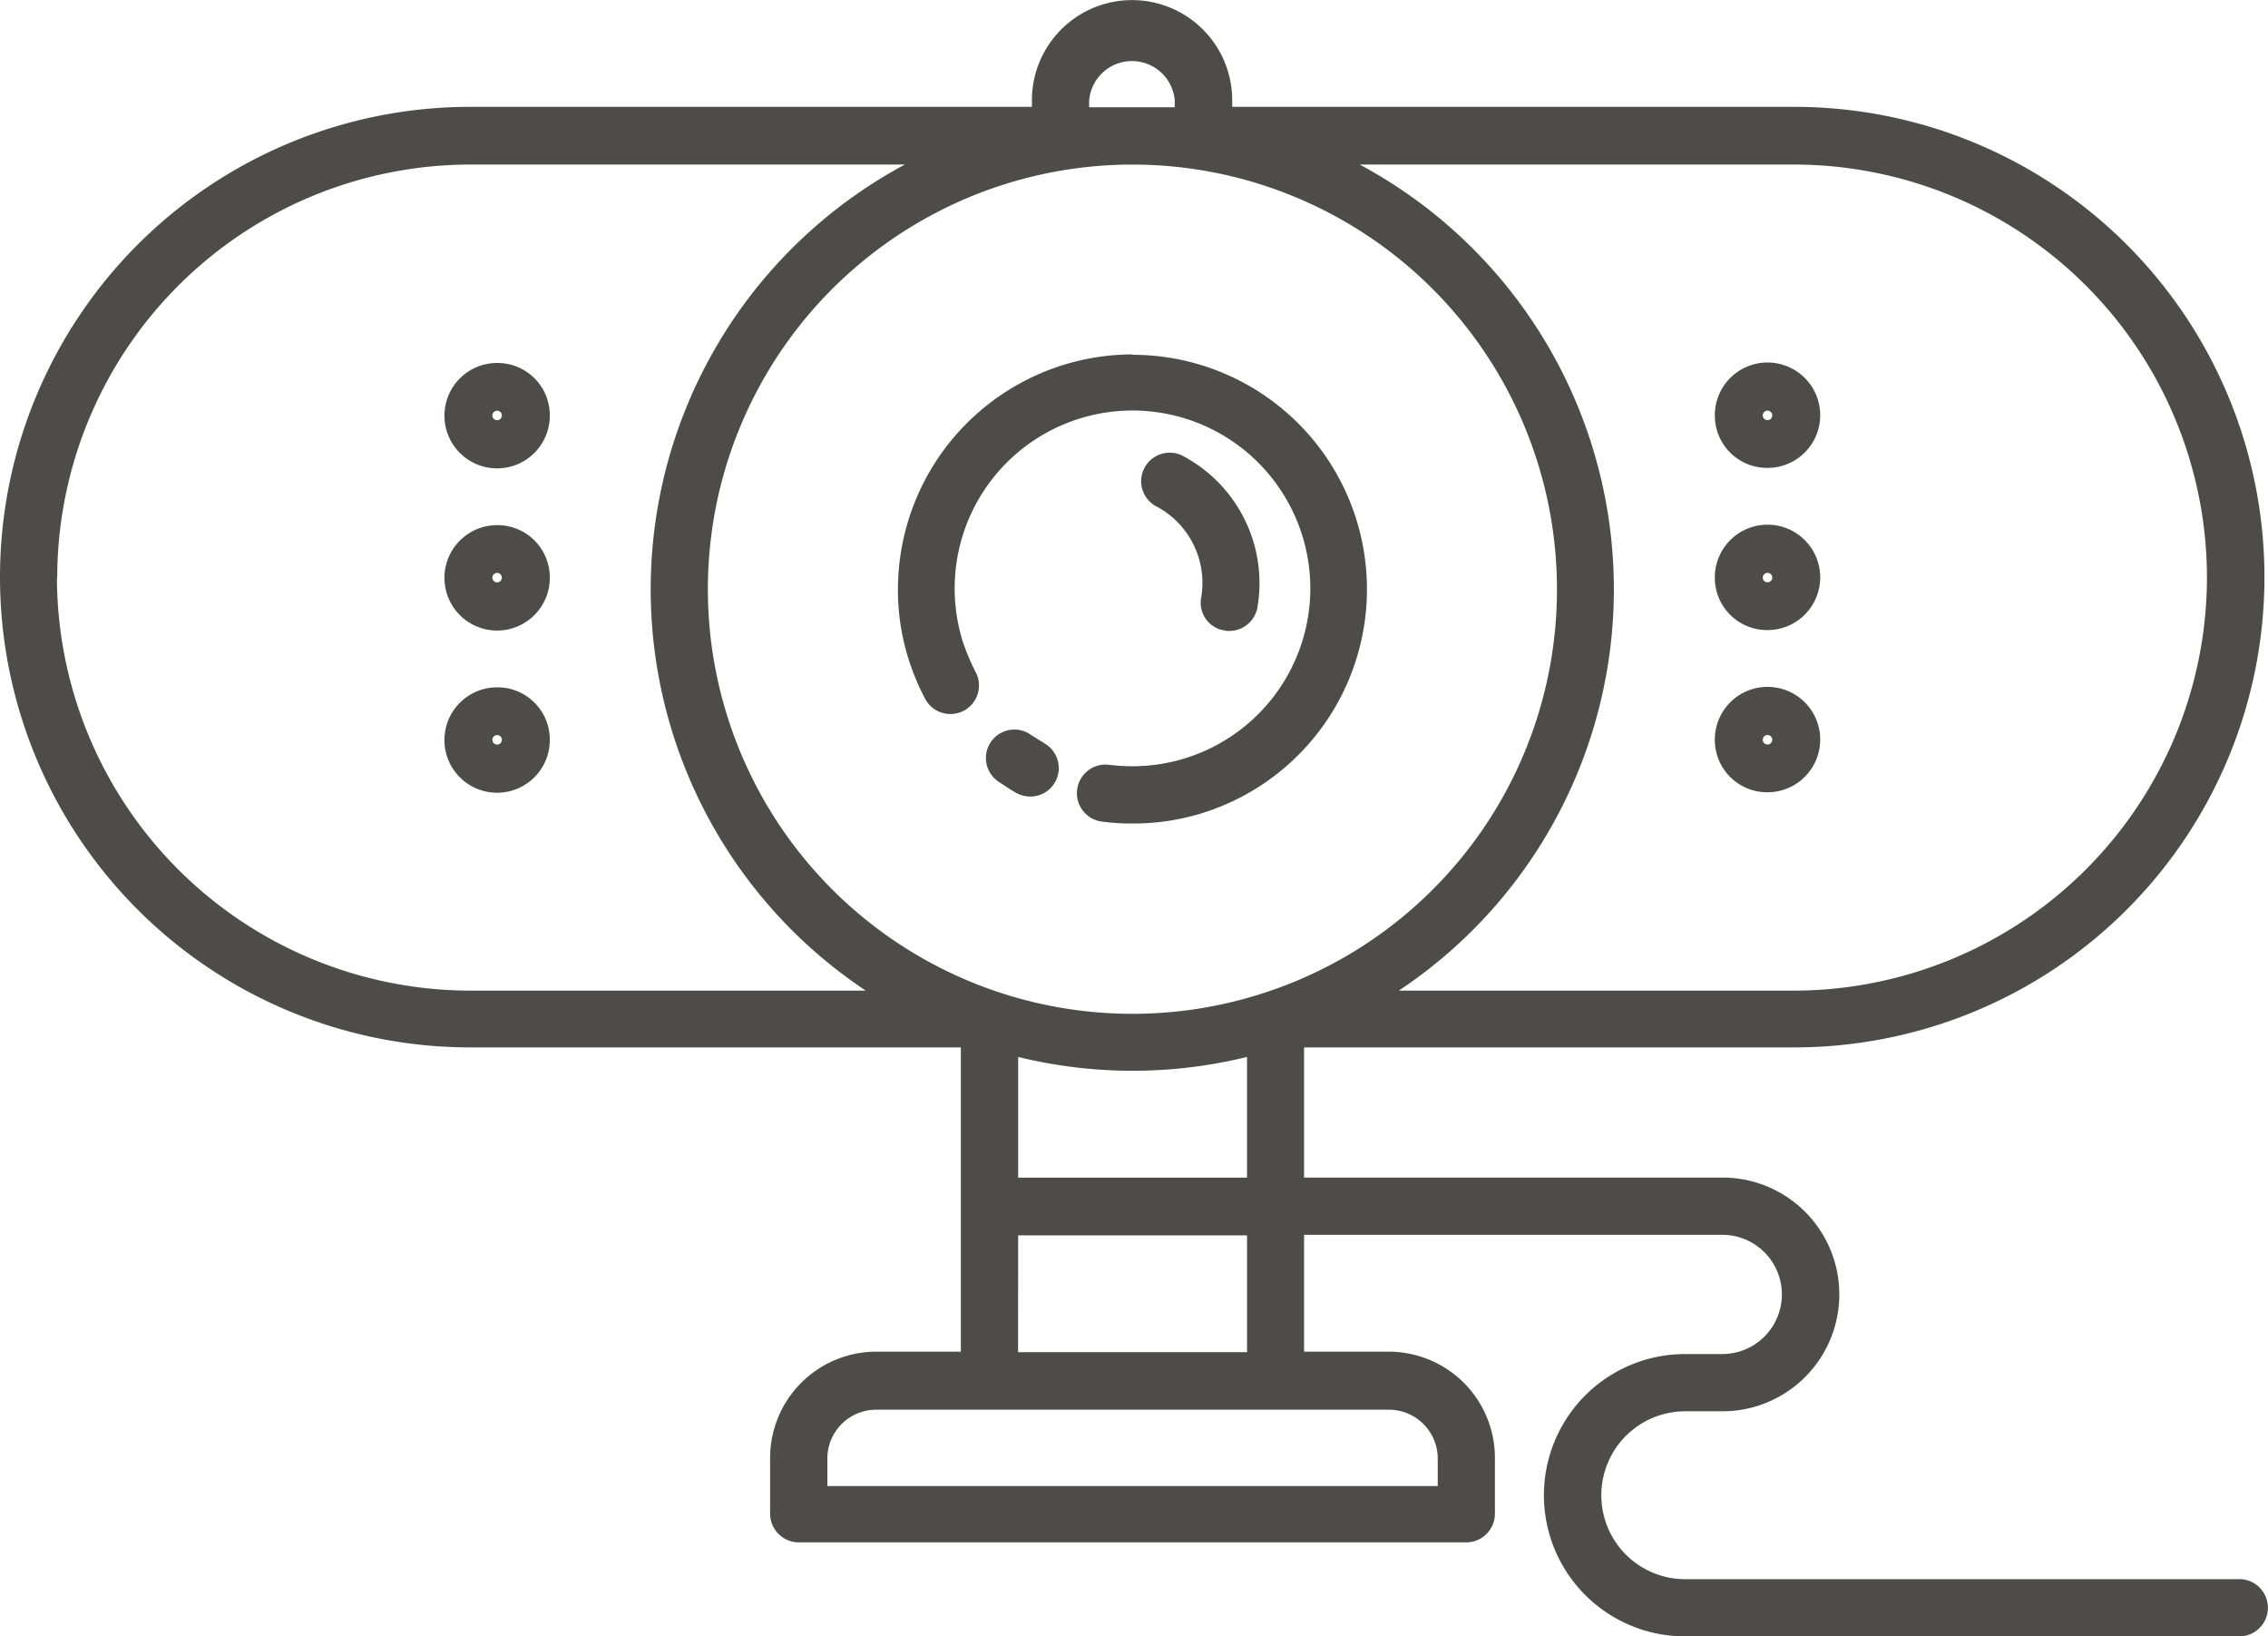 <svg xmlns="http://www.w3.org/2000/svg" width="34.436" height="24.842" viewBox="0 0 34.436 24.842"><defs><style>.a{fill:#4e4b4b;}</style></defs><g transform="translate(-18.2 -84.4)"><path class="a" d="M52.2,108.373H43.788a1.274,1.274,0,1,1,0-2.549h.565a1.774,1.774,0,0,0,0-3.548H38V100.3h7.443a7.139,7.139,0,1,0,0-14.278H36.909v-.1a1.52,1.52,0,1,0-3.041,0v.1H25.339a7.139,7.139,0,1,0,0,14.278h7.45v4.619H31.5a1.613,1.613,0,0,0-1.607,1.607v.854a.436.436,0,0,0,.434.434H40.464a.436.436,0,0,0,.434-.434v-.854a1.613,1.613,0,0,0-1.607-1.607H38v-1.774h6.35a.905.905,0,1,1,0,1.81h-.565a2.143,2.143,0,1,0,0,4.286H52.2a.434.434,0,0,0,0-.869ZM37.431,99.46a6.446,6.446,0,1,1,4.409-6.118A6.435,6.435,0,0,1,37.431,99.46Zm-3.772,3.693h3.475v1.774H33.658Zm0-.869v-1.839a7.3,7.3,0,0,0,3.475,0v1.832H33.658Zm18.05-9.116a6.277,6.277,0,0,1-6.27,6.27h-6a7.316,7.316,0,0,0-.594-12.54h6.6A6.273,6.273,0,0,1,51.709,93.168Zm-16.972-7.24a.652.652,0,0,1,1.3,0v.1h-1.3Zm-15.668,7.24a6.277,6.277,0,0,1,6.27-6.27h6.6a7.316,7.316,0,0,0-.594,12.54h-6.01a6.282,6.282,0,0,1-6.27-6.27ZM39.291,105.8a.742.742,0,0,1,.739.739v.42H30.762v-.42a.742.742,0,0,1,.739-.739Z" transform="translate(0 0)"/><path class="a" d="M112.2,228.5a.8.8,0,1,0,.8.8A.794.794,0,0,0,112.2,228.5Zm0,.869a.072.072,0,1,1,.072-.072A.073.073,0,0,1,112.2,229.369Z" transform="translate(-86.452 -133.666)"/><path class="a" d="M112.2,194.5a.8.8,0,1,0,.8.8A.794.794,0,0,0,112.2,194.5Zm0,.869a.072.072,0,1,1,.072-.072A.073.073,0,0,1,112.2,195.369Z" transform="translate(-86.452 -102.128)"/><path class="a" d="M112.2,160.5a.8.8,0,1,0,.8.8A.794.794,0,0,0,112.2,160.5Zm0,.869a.072.072,0,1,1,.072-.072A.073.073,0,0,1,112.2,161.369Z" transform="translate(-86.452 -70.59)"/><path class="a" d="M378.6,230.093a.8.8,0,1,0-.8-.8A.794.794,0,0,0,378.6,230.093Zm0-.869a.072.072,0,1,1-.072.072A.073.073,0,0,1,378.6,229.224Z" transform="translate(-333.563 -133.666)"/><path class="a" d="M378.6,196.093a.8.8,0,1,0-.8-.8A.794.794,0,0,0,378.6,196.093Zm0-.869a.072.072,0,1,1-.072.072A.073.073,0,0,1,378.6,195.224Z" transform="translate(-333.563 -102.128)"/><path class="a" d="M378.6,162.093a.8.8,0,1,0-.8-.8A.794.794,0,0,0,378.6,162.093Zm0-.869a.072.072,0,1,1-.072.072A.073.073,0,0,1,378.6,161.224Z" transform="translate(-333.563 -70.59)"/><path class="a" d="M226,237.628c-.065-.036-.13-.08-.2-.123a.432.432,0,1,0-.492.71c.087.058.174.116.261.167a.464.464,0,0,0,.217.058.432.432,0,0,0,.21-.811Z" transform="translate(-191.945 -141.948)"/><path class="a" d="M210.062,158.7a3.569,3.569,0,0,0-3.562,3.562,3.464,3.464,0,0,0,.159,1.057,3.537,3.537,0,0,0,.246.594.434.434,0,1,0,.767-.405,3.463,3.463,0,0,1-.188-.449,2.738,2.738,0,0,1-.123-.8,2.7,2.7,0,1,1,2.693,2.693,2.8,2.8,0,0,1-.348-.022.434.434,0,0,0-.109.862,3.25,3.25,0,0,0,.463.029,3.5,3.5,0,0,0,1.187-.2,3.559,3.559,0,0,0-1.187-6.915Z" transform="translate(-174.666 -68.92)"/><path class="a" d="M259.012,182.152a.246.246,0,0,0,.072.007.435.435,0,0,0,.427-.362,2.184,2.184,0,0,0-1.108-2.281.433.433,0,1,0-.413.76,1.313,1.313,0,0,1,.666,1.376A.425.425,0,0,0,259.012,182.152Z" transform="translate(-222.218 -88.181)"/></g></svg>